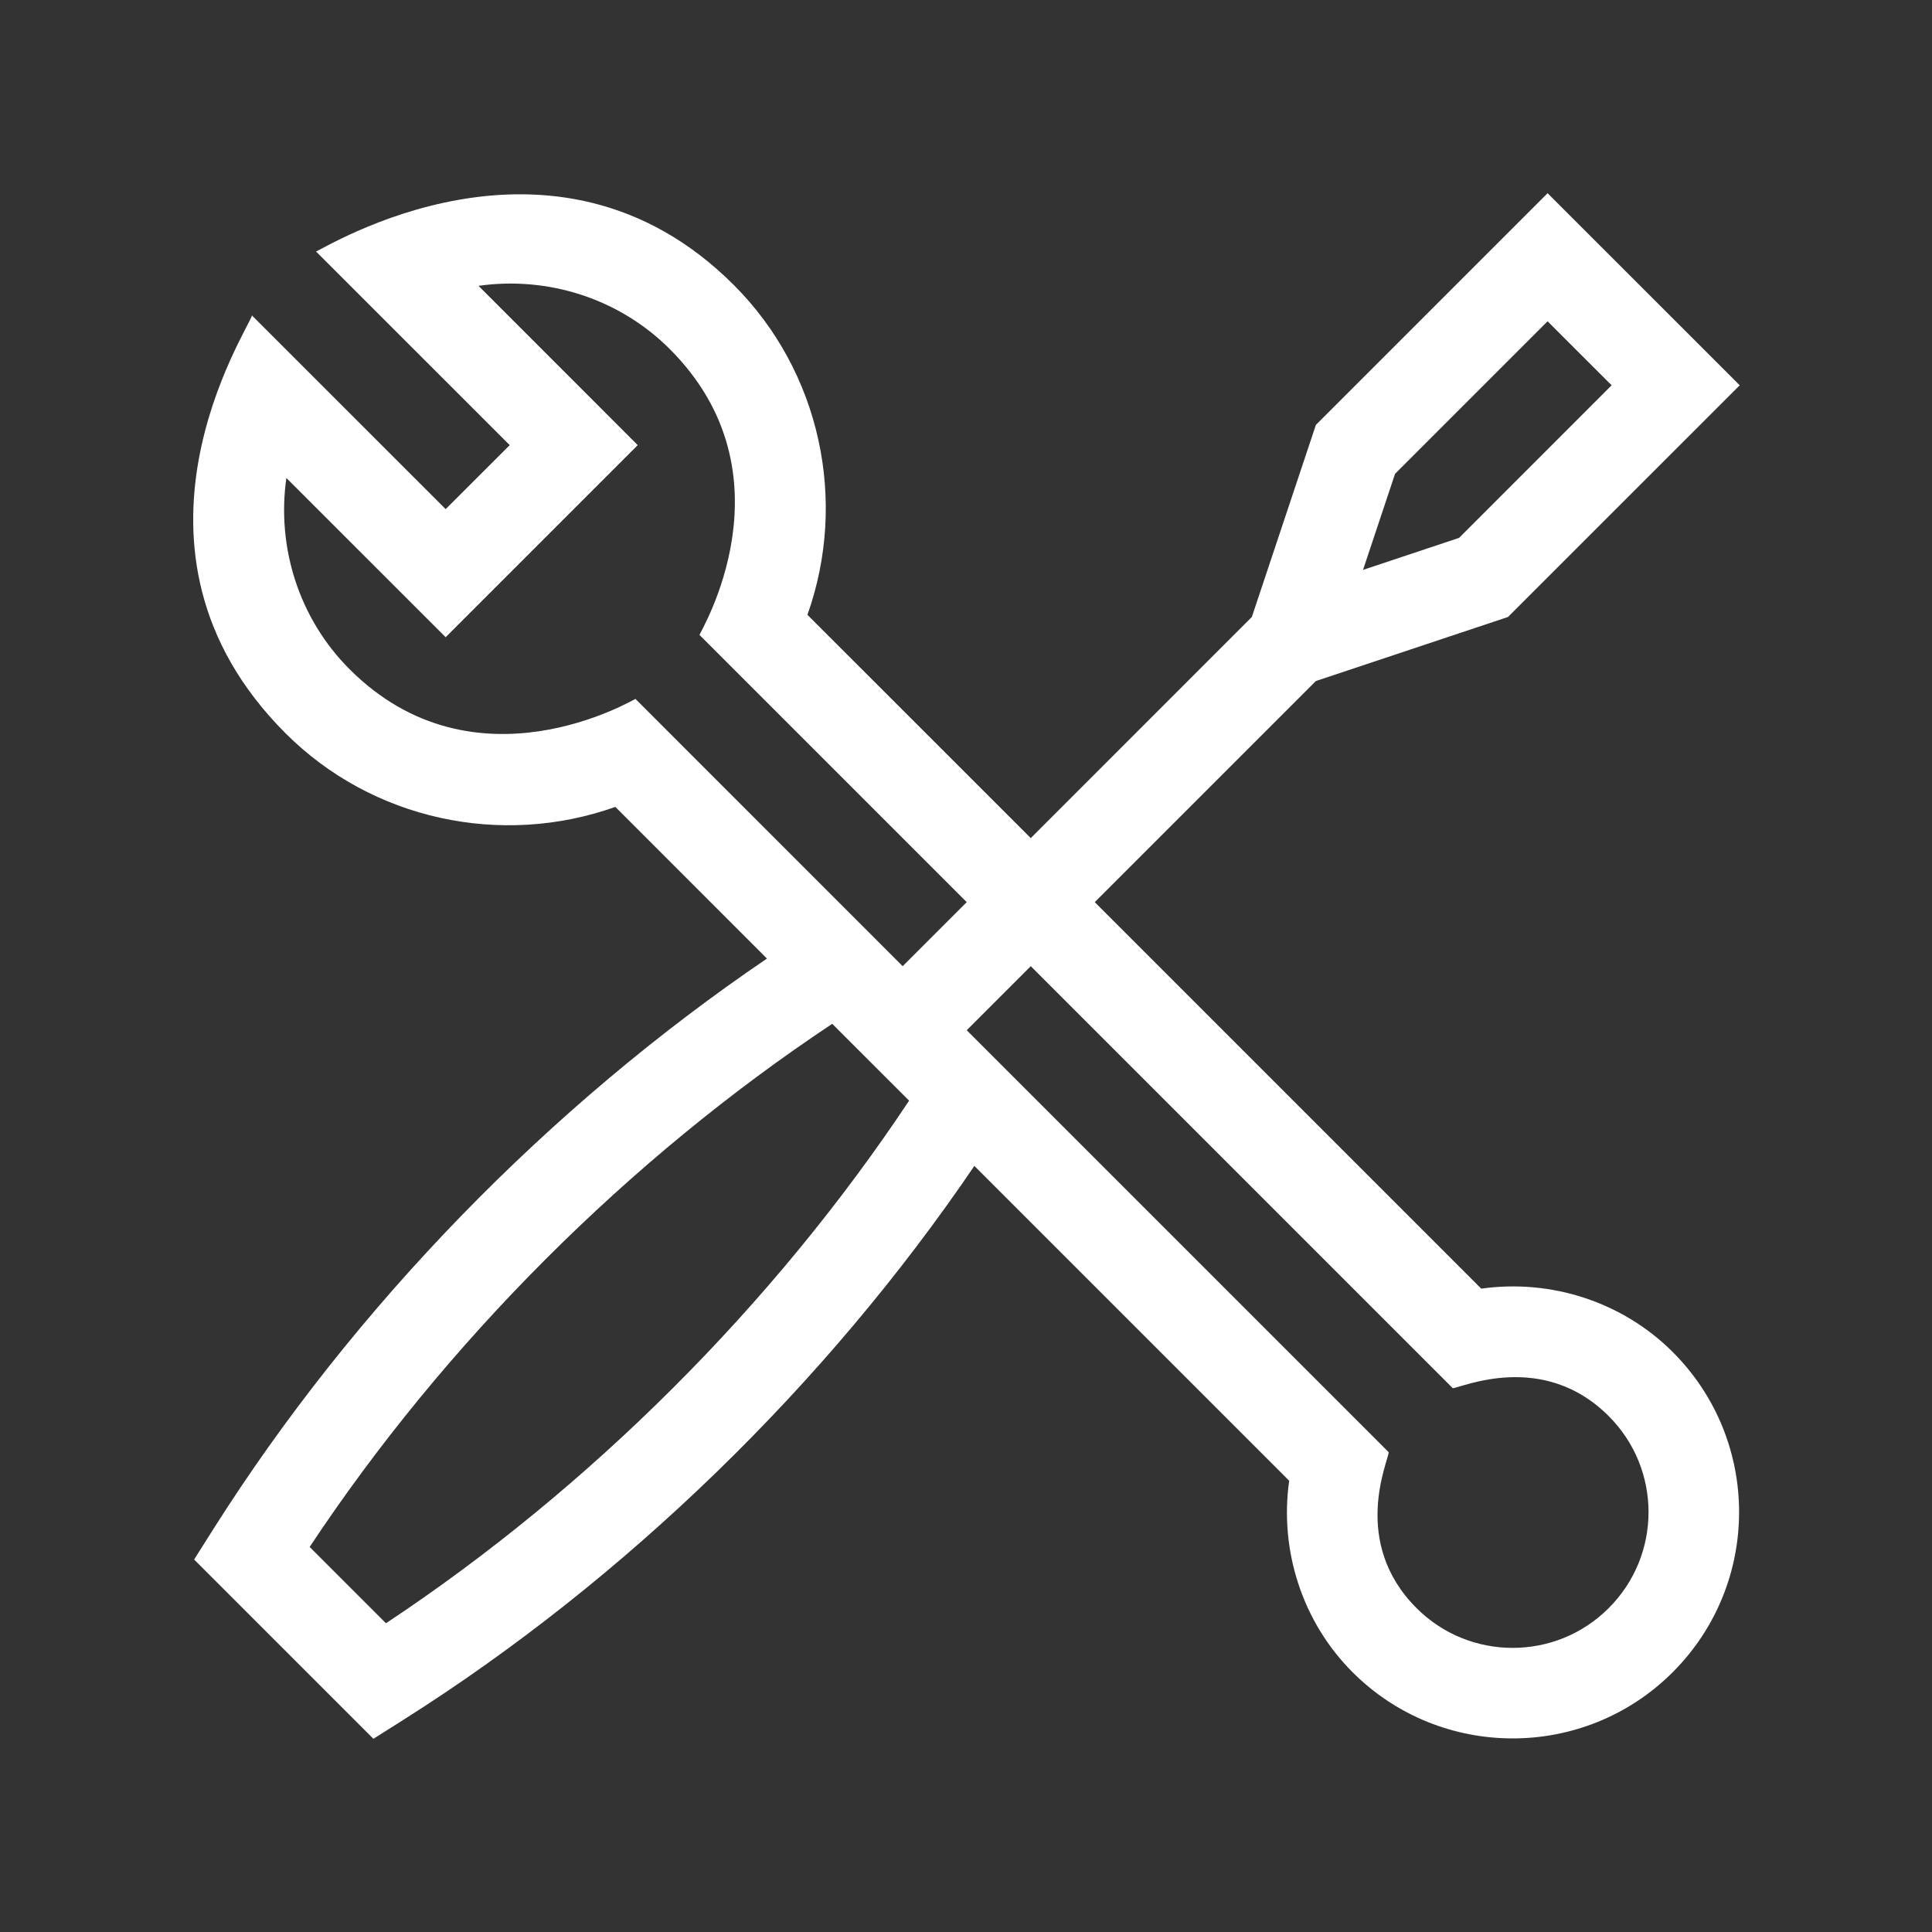 <svg width="40" height="40" viewBox="0 0 40 40" fill="none" xmlns="http://www.w3.org/2000/svg">
<rect x="0" y="0" width="40" height="40" fill="#333333" stroke="none"/>
<path d="M31.221 12.774L36.019 7.977L32.041 4L27.244 8.797L25.918 12.774L21.341 17.352L16.717 12.729C17.558 10.363 16.983 7.691 15.193 5.901C11.435 2.143 6.674 5.181 6.542 5.206L10.553 9.216L9.227 10.541L5.216 6.531C5.168 6.79 2.092 11.361 5.912 15.182C7.702 16.972 10.374 17.547 12.74 16.706L15.879 19.846C11.361 22.912 7.321 27.067 4.42 31.654L4.019 32.288L7.731 36L8.365 35.599C12.951 32.697 17.106 28.658 20.173 24.139L26.691 30.657C26.487 32.106 26.966 33.584 28.003 34.621C29.831 36.449 32.804 36.449 34.632 34.621C36.464 32.789 36.464 29.824 34.632 27.992C33.596 26.956 32.117 26.476 30.668 26.68L22.666 18.678L27.244 14.1L31.221 12.774ZM7.238 13.856C6.188 12.806 5.725 11.329 5.929 9.896L9.227 13.193L13.204 9.216L9.907 5.918C11.34 5.714 12.817 6.177 13.867 7.227C16.48 9.84 14.49 13.092 14.482 13.145L20.015 18.678L18.689 20.004L13.156 14.47C13.127 14.475 9.837 16.455 7.238 13.856ZM7.991 33.608L6.411 32.028C9.209 27.805 13.009 24.001 17.23 21.197L18.822 22.788C16.018 27.009 12.214 30.81 7.991 33.608ZM30.078 28.741C30.257 28.732 31.943 27.955 33.306 29.318C34.406 30.417 34.406 32.196 33.306 33.295C32.21 34.392 30.425 34.392 29.329 33.295C27.958 31.925 28.742 30.254 28.752 30.067L20.015 21.33L21.341 20.004L30.078 28.741ZM28.883 9.81L32.041 6.652L33.367 7.977L30.209 11.136L28.22 11.799L28.883 9.81Z" fill="#FFF"/>
</svg>
